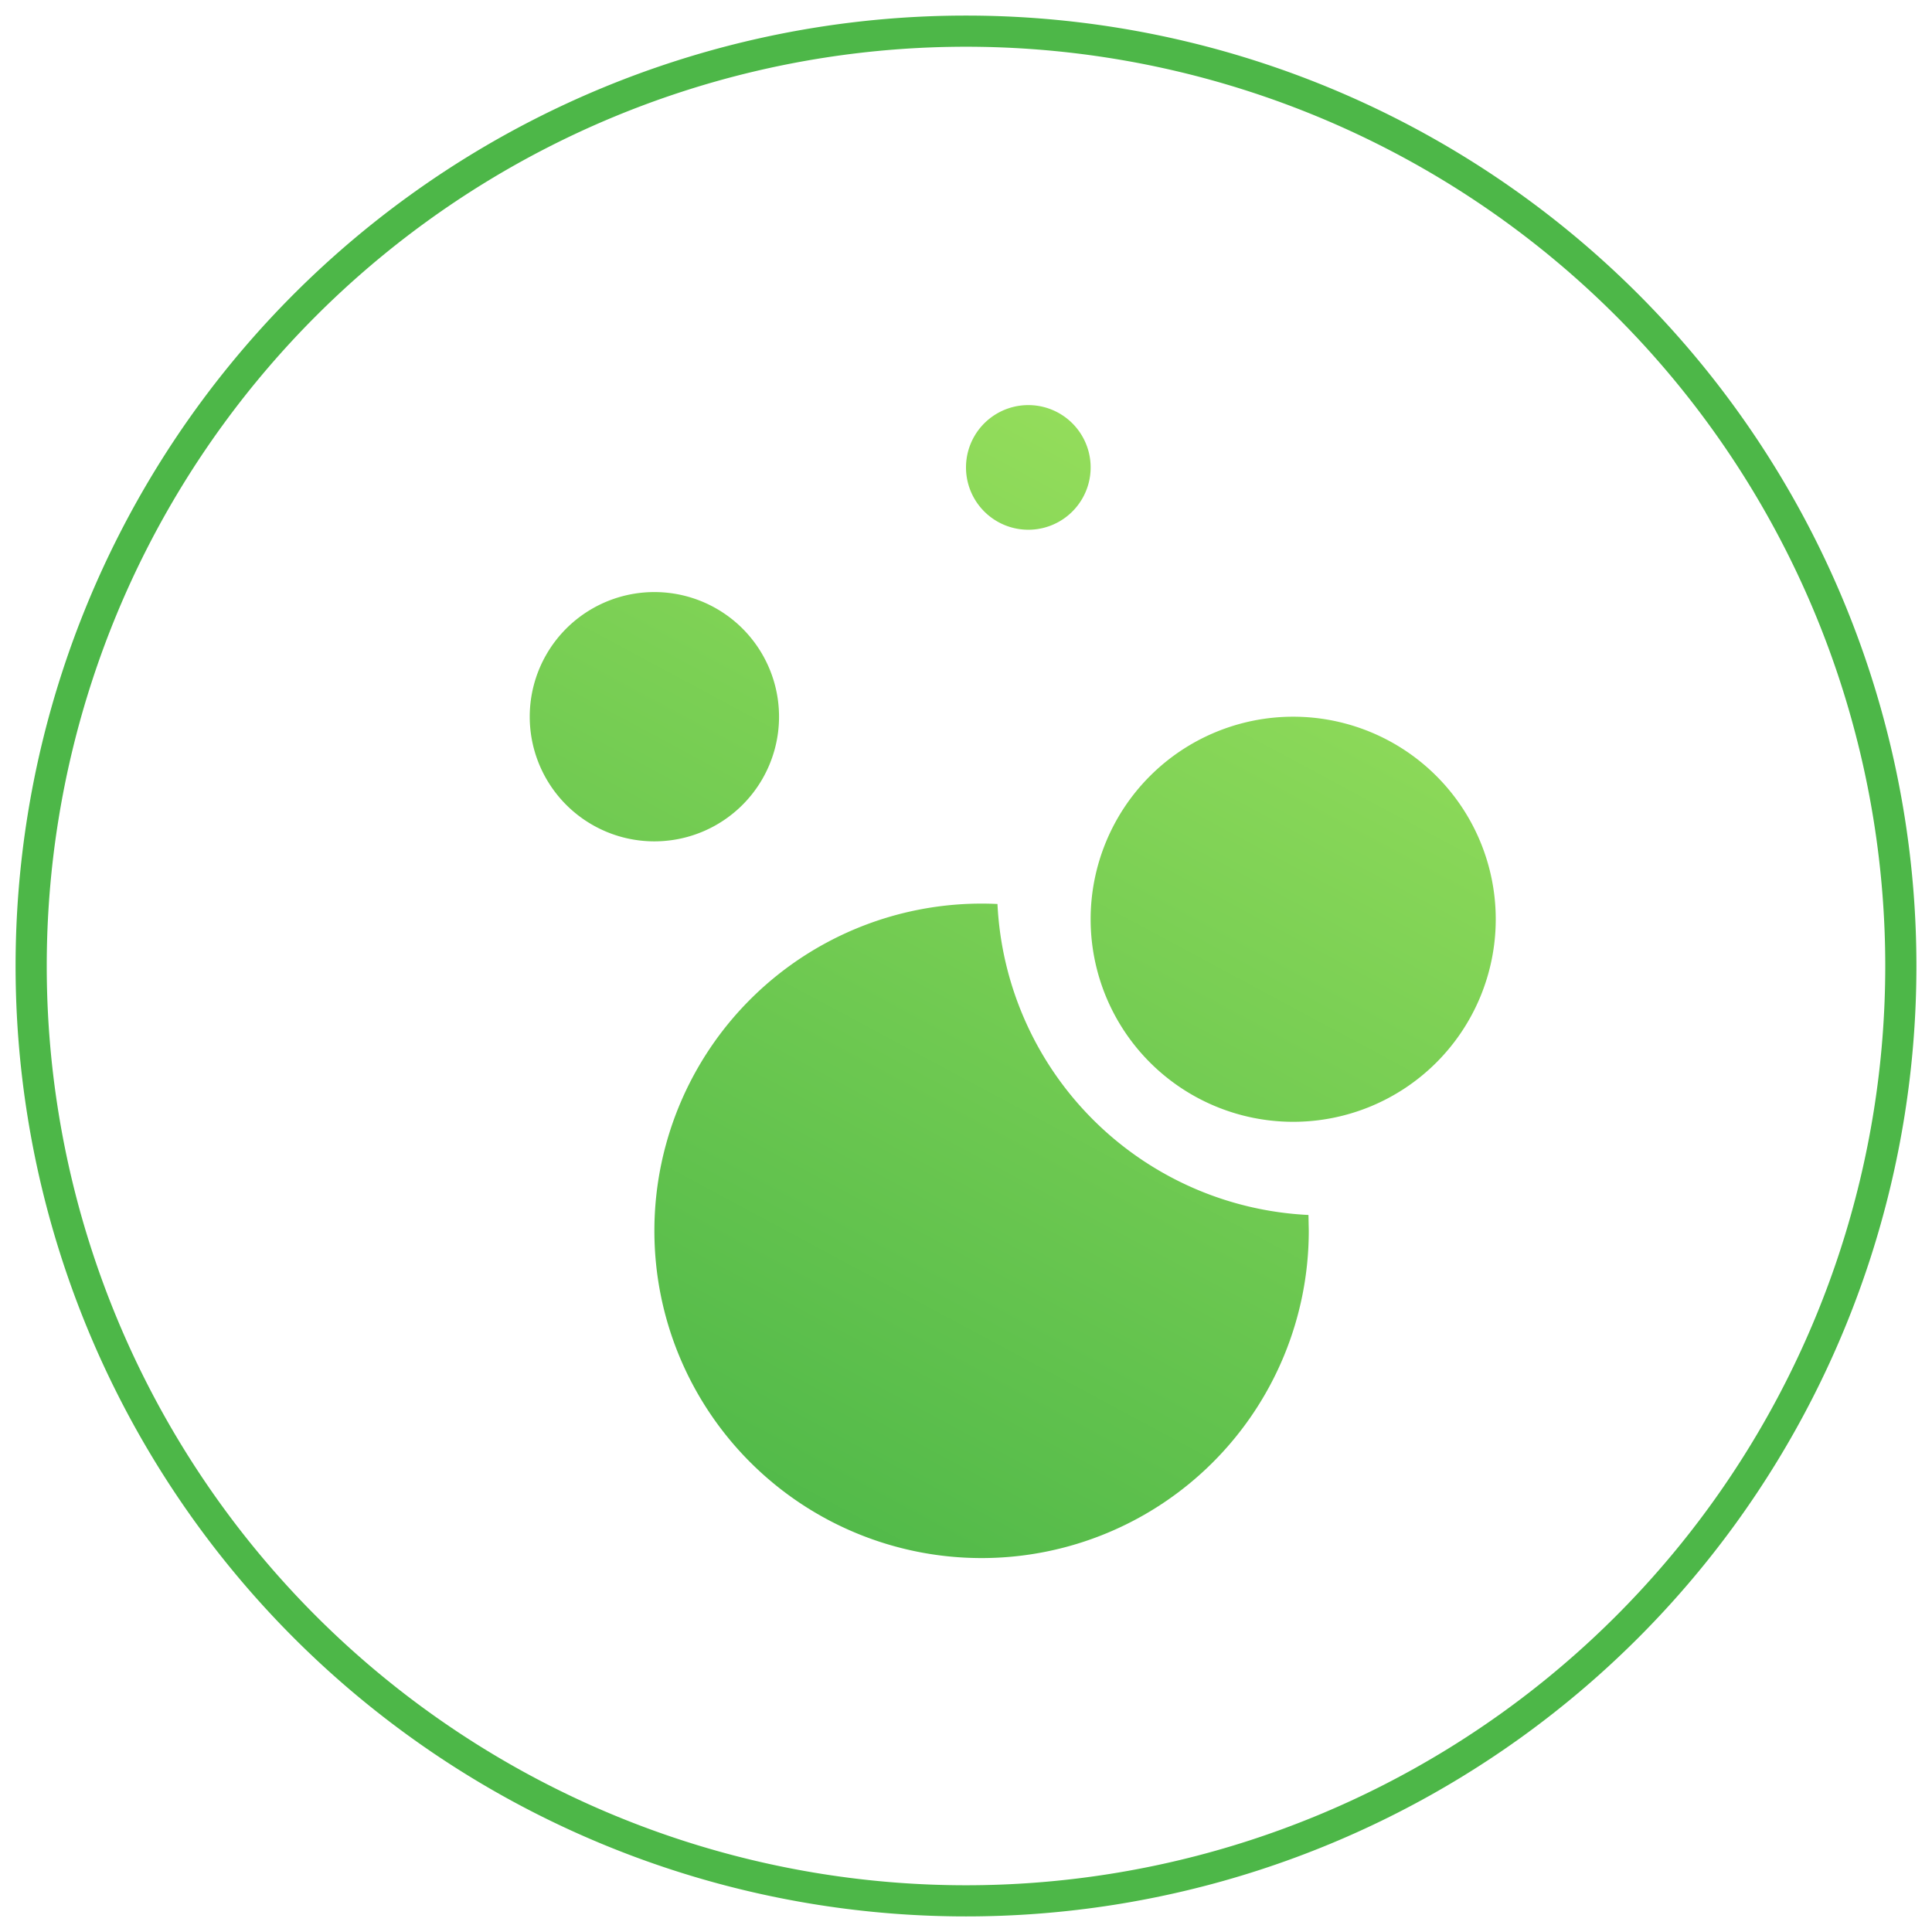 <svg xmlns="http://www.w3.org/2000/svg" xmlns:xlink="http://www.w3.org/1999/xlink" width="62" height="62" viewBox="0 0 62 62"><defs><path id="x2raa" d="M1273 1041a30 30 0 1 1 60 0 30 30 0 0 1-60 0z"/><path id="x2rab" d="M1293 1049.5a10.5 10.5 0 0 1 11.01-10.49 10.5 10.5 0 0 0 9.98 9.98l.01.51a10.5 10.5 0 1 1-21 0zm14-10a6.5 6.5 0 1 1 13 0 6.5 6.5 0 0 1-13 0zm-18-6.5a4 4 0 1 1 8 0 4 4 0 0 1-8 0zm14-8a2 2 0 1 1 4 0 2 2 0 0 1-4 0z"/><linearGradient id="x2rac" x1="1294.59" x2="1314.47" y1="1060" y2="1023" gradientUnits="userSpaceOnUse"><stop offset="0" stop-color="#4db748"/><stop offset="1" stop-color="#9be15d"/></linearGradient></defs><g><g transform="translate(-1272 -1010)"><use fill="#fff" fill-opacity="0" stroke="#4db748" stroke-miterlimit="50" xlink:href="#x2raa"/></g><g transform="translate(-1272 -1010)"><use fill="url(#x2rac)" xlink:href="#x2rab"/></g></g></svg>